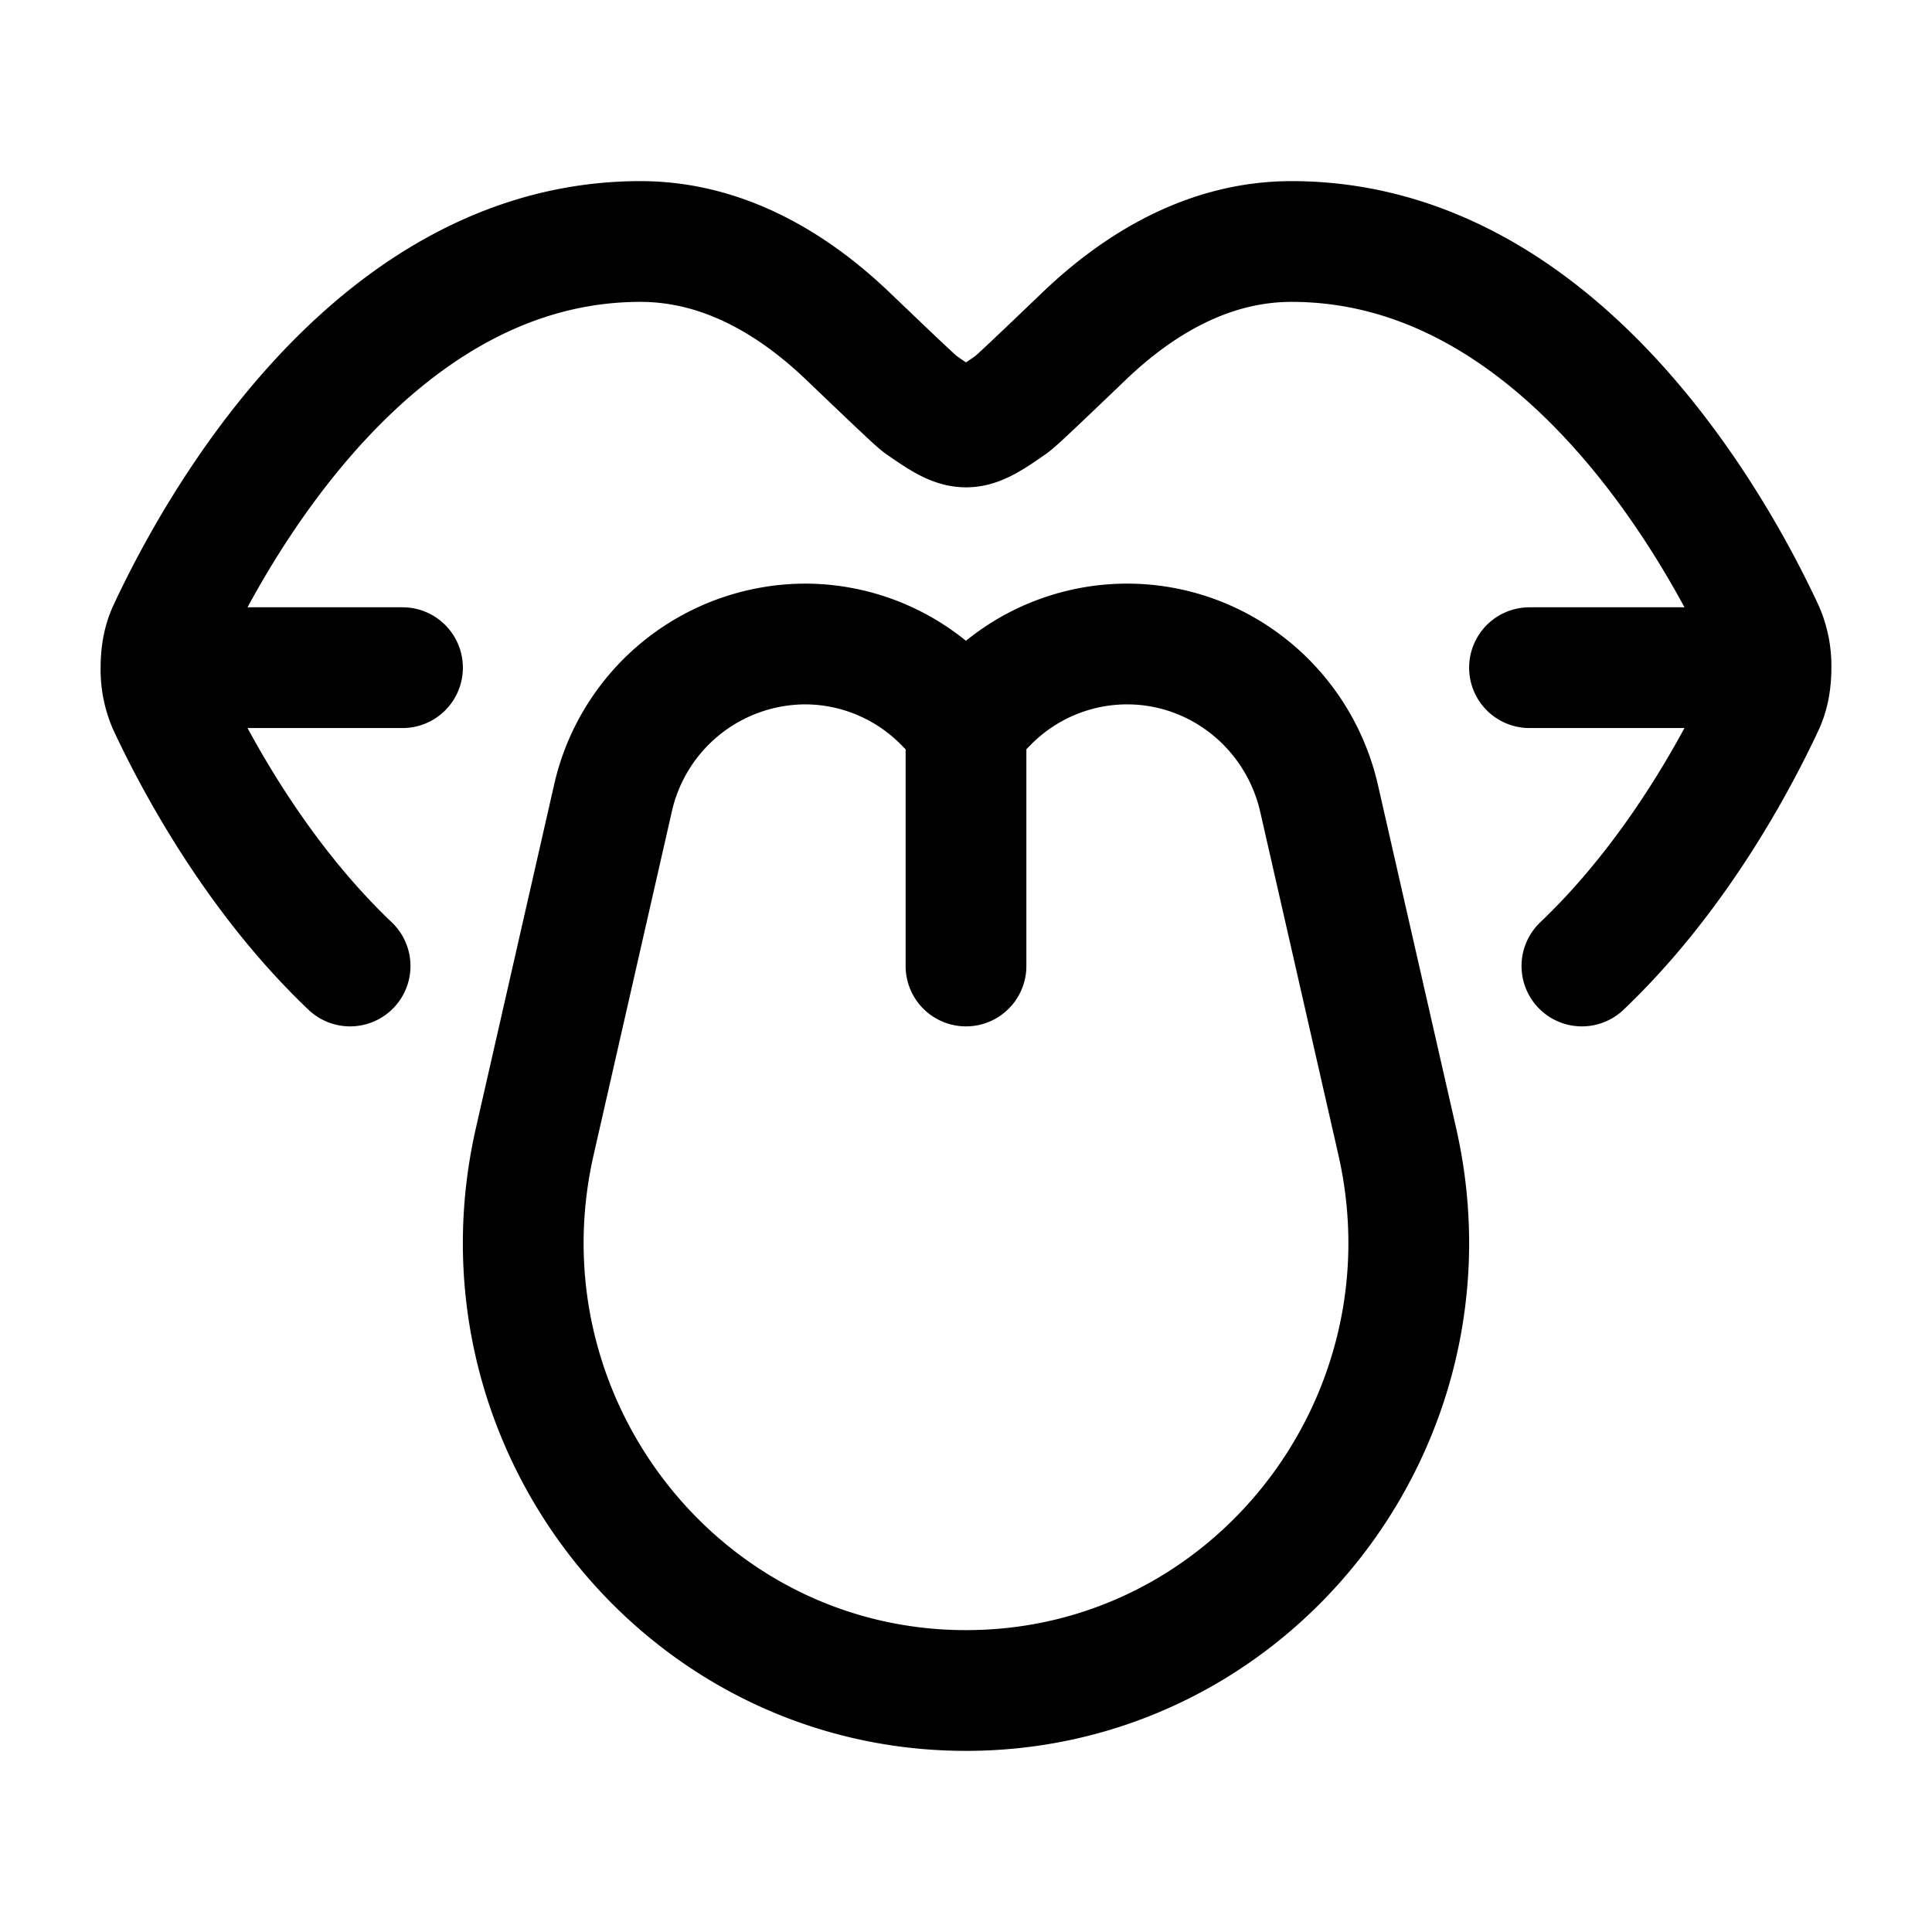 <svg xmlns="http://www.w3.org/2000/svg" width="3em" height="3em" viewBox="0 0 24 24"><g fill="none" stroke="currentColor" stroke-linecap="round" stroke-linejoin="round" stroke-width="1.5" color="currentColor"><path d="M19.651 12c1.171-1.114 1.924-2.527 2.259-3.244c.067-.144.09-.303.09-.462M4.349 12C3.178 10.886 2.425 9.473 2.09 8.756A1.1 1.1 0 0 1 2 8.294m20 0h-3m3 0a1.1 1.1 0 0 0-.09-.46C21.31 6.543 19.354 3 16.044 3c-1.04 0-1.91.538-2.572 1.171c-.564.54-.846.809-.908.853c-.53.373-.597.373-1.128 0c-.062-.044-.344-.314-.908-.853C9.865 3.538 8.996 3 7.956 3C4.646 3 2.69 6.545 2.09 7.833c-.067.144-.09.303-.09.461m0 0h3"/><path d="m12 9l.27-.274A2.43 2.43 0 0 1 14.001 8c1.14 0 2.13.797 2.386 1.922l.97 4.257C18.152 17.67 15.535 21 12 21s-6.152-3.331-5.357-6.82l.97-4.258A2.455 2.455 0 0 1 9.999 8c.649 0 1.272.261 1.73.726zm0 0v3"/></g></svg>